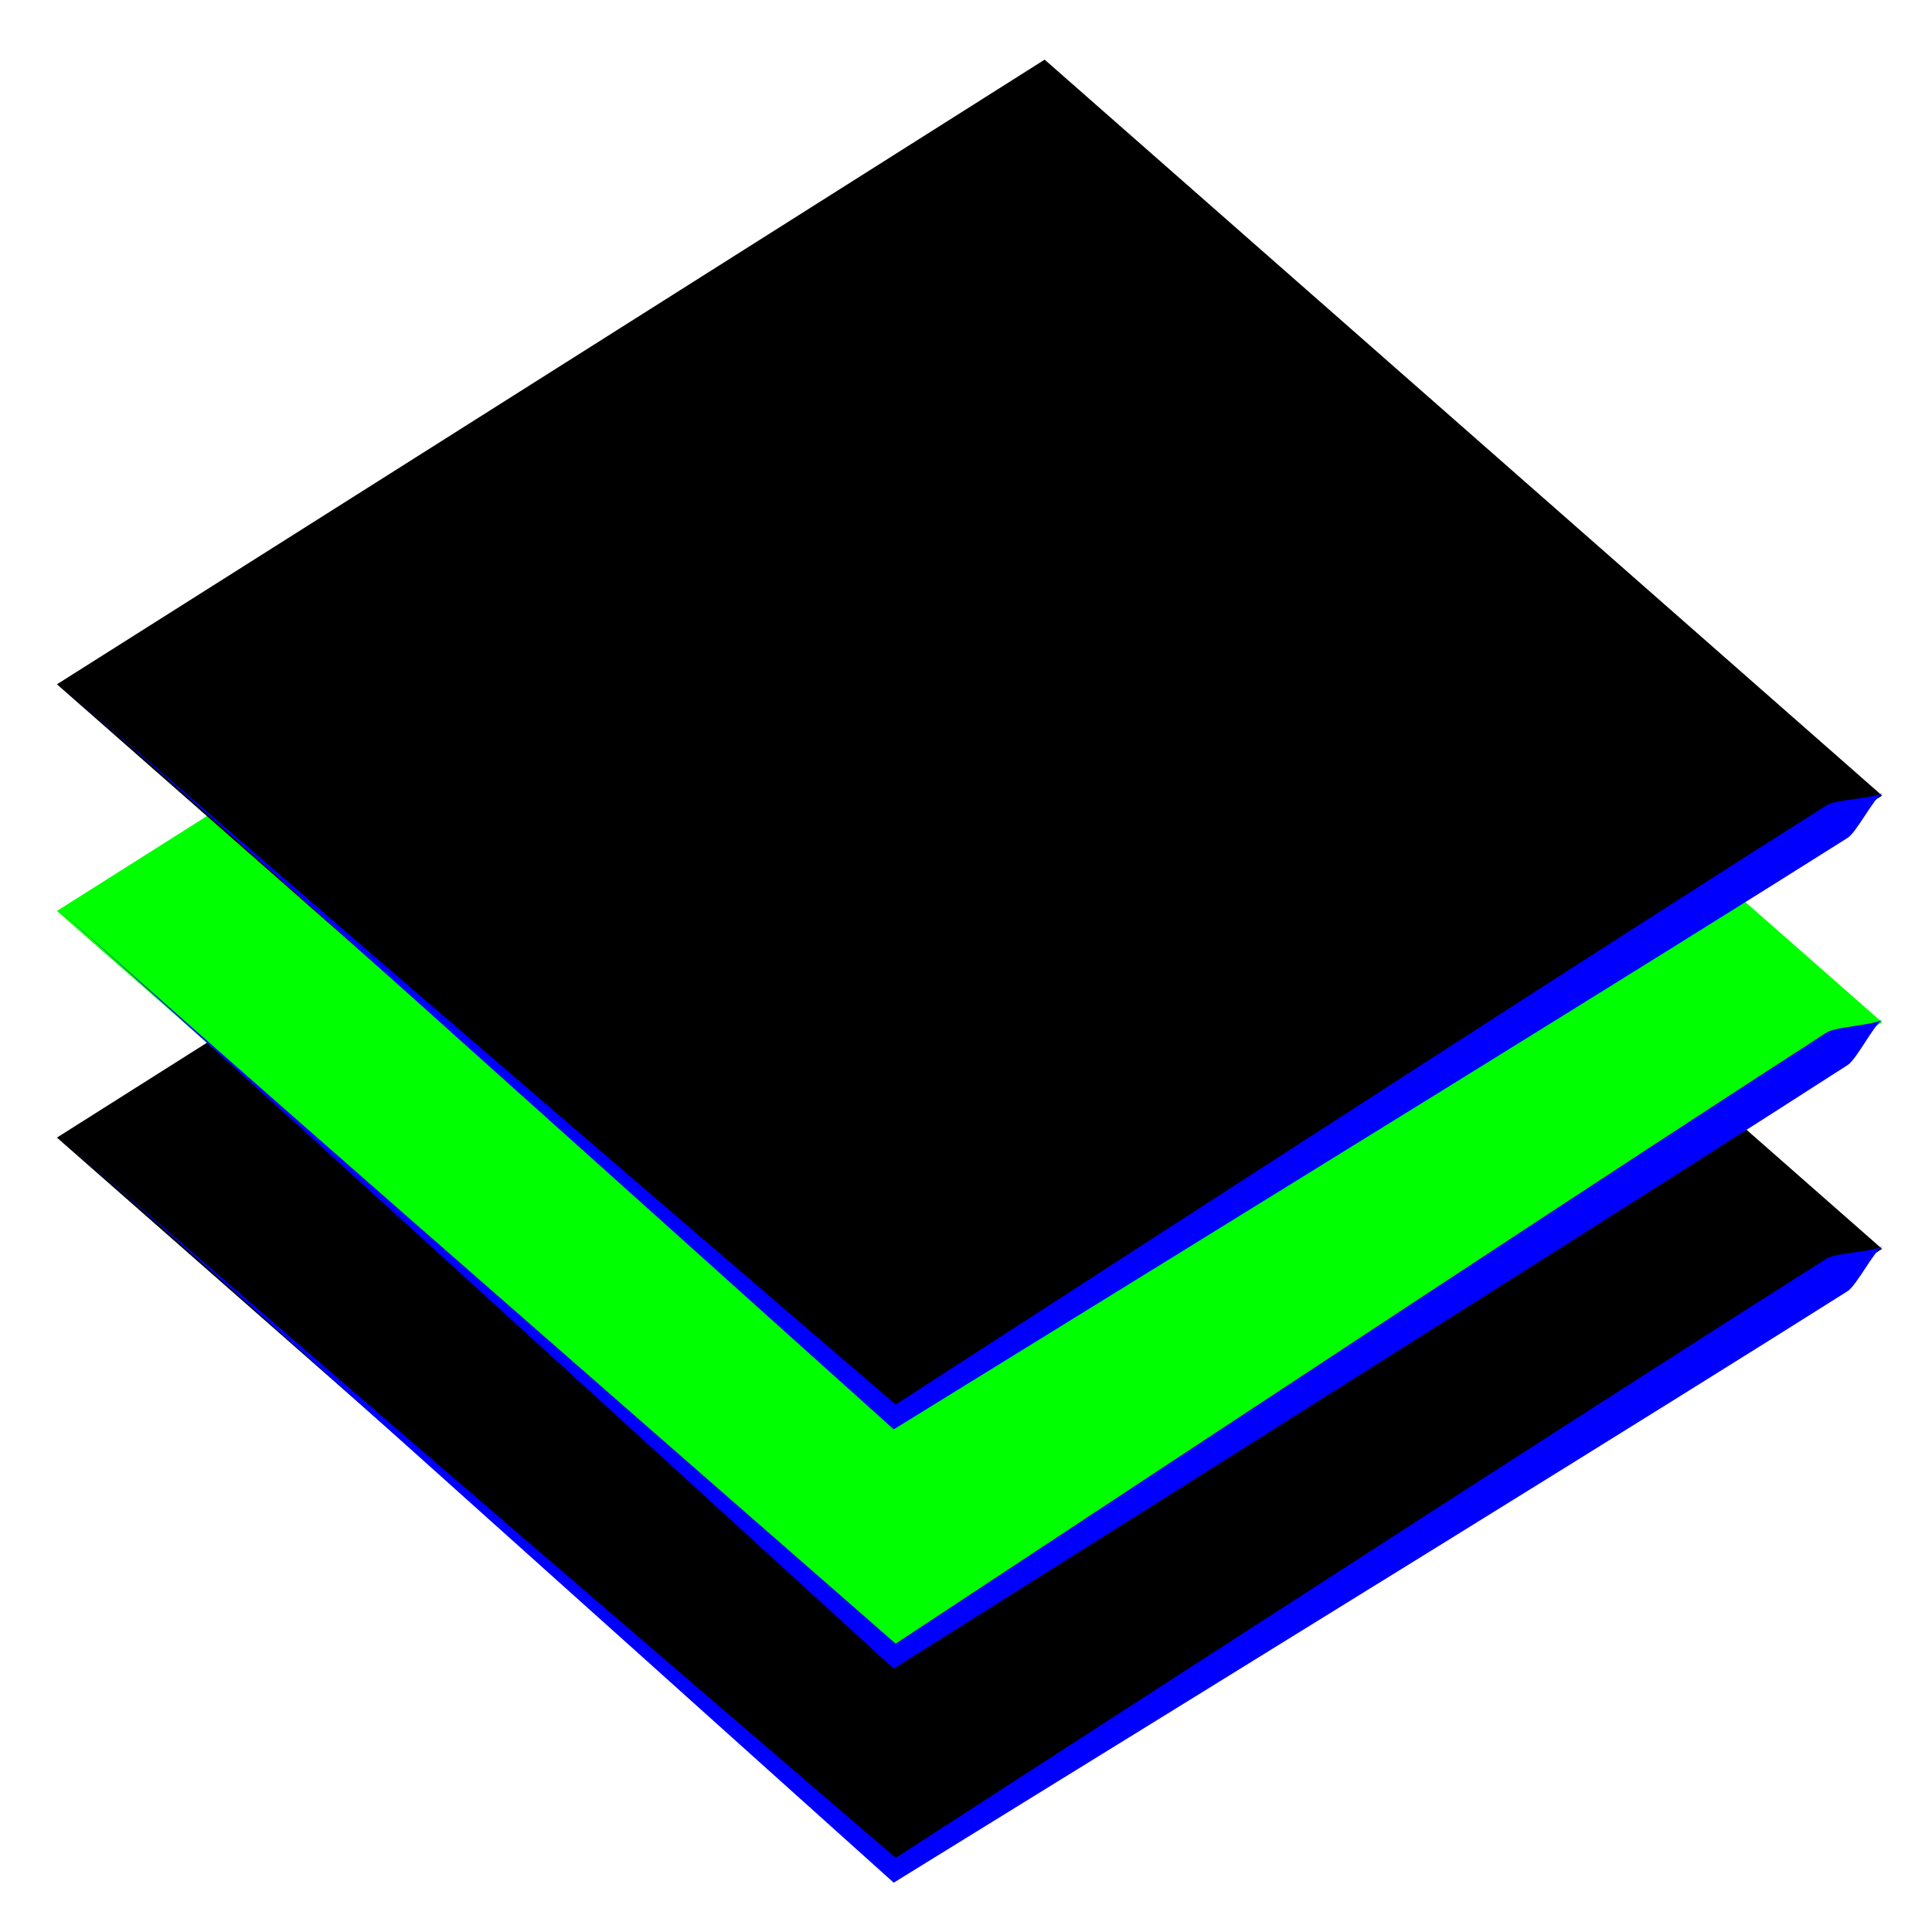 <?xml version="1.0" encoding="UTF-8" standalone="no"?>
<!-- Created with Inkscape (http://www.inkscape.org/) -->

<svg
   width="32px"
   height="32px"
   viewBox="0 0 64 64"
   version="1.1"
   id="svg8"
   inkscape:version="1.2 (dc2aedaf03, 2022-05-15)"
   sodipodi:docname="RG39.svg"
   inkscape:export-filename="D:\Documents\Inkscape\icon.png"
   inkscape:export-xdpi="463.85236"
   inkscape:export-ydpi="463.85236"
   xmlns:inkscape="http://www.inkscape.org/namespaces/inkscape"
   xmlns:sodipodi="http://sodipodi.sourceforge.net/DTD/sodipodi-0.dtd"
   xmlns="http://www.w3.org/2000/svg"
   xmlns:svg="http://www.w3.org/2000/svg"
   xmlns:rdf="http://www.w3.org/1999/02/22-rdf-syntax-ns#"
   xmlns:cc="http://creativecommons.org/ns#"
   xmlns:dc="http://purl.org/dc/elements/1.1/">
  <defs
     id="defs2">
    <inkscape:path-effect
       effect="powerstroke"
       id="path-effect3938"
       is_visible="true"
       offset_points="0.046,0.643"
       sort_points="true"
       interpolator_type="CubicBezierJohan"
       interpolator_beta="0.2"
       start_linecap_type="zerowidth"
       linejoin_type="extrp_arc"
       miter_limit="4"
       end_linecap_type="zerowidth" />
    <inkscape:path-effect
       effect="powerstroke"
       id="path-effect3938-9"
       is_visible="true"
       offset_points="0.046,0.643"
       sort_points="true"
       interpolator_type="CubicBezierJohan"
       interpolator_beta="0.2"
       start_linecap_type="zerowidth"
       linejoin_type="extrp_arc"
       miter_limit="4"
       end_linecap_type="zerowidth" />
    <inkscape:path-effect
       effect="powerstroke"
       id="path-effect3938-9-8"
       is_visible="true"
       offset_points="0.046,0.643"
       sort_points="true"
       interpolator_type="CubicBezierJohan"
       interpolator_beta="0.2"
       start_linecap_type="zerowidth"
       linejoin_type="extrp_arc"
       miter_limit="4"
       end_linecap_type="zerowidth" />
    <inkscape:path-effect
       effect="powerstroke"
       id="path-effect3938-5"
       is_visible="true"
       offset_points="0.023,0.324"
       sort_points="true"
       interpolator_type="CubicBezierJohan"
       interpolator_beta="0.2"
       start_linecap_type="zerowidth"
       linejoin_type="extrp_arc"
       miter_limit="4"
       end_linecap_type="zerowidth" />
  </defs>
  <sodipodi:namedview
     id="base"
     pagecolor="#ffffff"
     bordercolor="#666666"
     borderopacity="1.0"
     inkscape:pageopacity="0"
     inkscape:pageshadow="2"
     inkscape:zoom="7.7939122"
     inkscape:cx="58.635508"
     inkscape:cy="31.948012"
     inkscape:document-units="mm"
     inkscape:current-layer="layer1"
     showgrid="false"
     units="px"
     inkscape:pagecheckerboard="false"
     borderlayer="true"
     inkscape:window-width="1366"
     inkscape:window-height="697"
     inkscape:window-x="-8"
     inkscape:window-y="-8"
     inkscape:window-maximized="1"
     inkscape:showpageshadow="2"
     inkscape:deskcolor="#d1d1d1" />
  <g
     inkscape:label="Capa 1"
     inkscape:groupmode="layer"
     id="layer1"
     transform="translate(0,-170)"
     style="display:inline">
    <path
       sodipodi:type="star"
       id="path3717-7-5"
       sodipodi:sides="4"
       sodipodi:cx="83.079163"
       sodipodi:cy="229.00206"
       sodipodi:r1="33.467442"
       sodipodi:r2="16.733719"
       sodipodi:arg1="0.60554466"
       sodipodi:arg2="1.3909428"
       inkscape:flatsided="true"
       inkscape:rounded="0"
       inkscape:randomized="0"
       d="m 110.596,248.052 -46.567,8.467 -8.467,-46.567 46.567,-8.467 z"
       style="stroke-width:0.265"
       transform="matrix(0.453,0.585,-0.785,0.338,174.248,83.524)" />
    <path
       sodipodi:type="star"
       id="path3717-7"
       sodipodi:sides="4"
       sodipodi:cx="83.079163"
       sodipodi:cy="229.00206"
       sodipodi:r1="33.467442"
       sodipodi:r2="16.733719"
       sodipodi:arg1="0.60554466"
       sodipodi:arg2="1.3909428"
       inkscape:flatsided="true"
       inkscape:rounded="0"
       inkscape:randomized="0"
       d="m 110.596,248.052 -46.567,8.467 -8.467,-46.567 46.567,-8.467 z"
       style="fill:#00ff00;stroke-width:0.265"
       transform="matrix(0.453,0.585,-0.785,0.338,174.248,76.016)" />
    <path
       sodipodi:type="star"
       id="path3717"
       sodipodi:sides="4"
       sodipodi:cx="83.079163"
       sodipodi:cy="229.00206"
       sodipodi:r1="33.467442"
       sodipodi:r2="16.733719"
       sodipodi:arg1="0.60554466"
       sodipodi:arg2="1.3909428"
       inkscape:flatsided="true"
       inkscape:rounded="0"
       inkscape:randomized="0"
       d="m 110.596,248.052 -46.567,8.467 -8.467,-46.567 46.567,-8.467 z"
       style="stroke-width:0.265"
       transform="matrix(0.453,0.585,-0.785,0.338,174.248,68.508)" />
  </g>
  <g
     inkscape:groupmode="layer"
     id="layer2"
     inkscape:label="Capa 2">
    <path
       style="fill:#0000ff;fill-rule:nonzero;stroke:none;stroke-width:0.525px;stroke-linecap:butt;stroke-linejoin:miter;stroke-opacity:1"
       d="m 62.362,26.264 c -0.301,0.19 -1.546,0.217 -1.846,0.407 C 54.282,30.609 42.051,38.518 29.671,46.526 18.568,36.992 7.388,27.393 1.89,22.564 c 5.529,4.856 16.586,14.789 27.535,24.623 1.1e-5,1.1e-5 0.181,0.163 0.181,0.163 -1e-6,0 0.214,-0.132 0.214,-0.132 12.618,-7.787 25.115,-15.5 31.383,-19.461 0.301,-0.19 0.859,-1.303 1.16,-1.493 z"
       id="path3936"
       inkscape:connector-curvature="0"
       inkscape:path-effect="#path-effect3938"
       inkscape:original-d="M 62.362203,26.263811 29.64269,46.938048 1.889765,22.564005"
       sodipodi:nodetypes="ccc" />
    <path
       style="fill:#0000ff;fill-rule:nonzero;stroke:none;stroke-width:0.525px;stroke-linecap:butt;stroke-linejoin:miter;stroke-opacity:1"
       d="m 62.362,41.28 c -0.301,0.19 -1.546,0.217 -1.846,0.407 -6.234,3.939 -18.465,11.848 -30.845,19.856 C 18.568,52.008 7.388,42.409 1.89,37.58 7.419,42.436 18.476,52.369 29.424,62.203 c 9e-6,8e-6 0.181,0.163 0.181,0.163 -1.3e-5,8e-6 0.214,-0.132 0.214,-0.132 12.618,-7.787 25.115,-15.5 31.383,-19.461 0.301,-0.19 0.859,-1.303 1.16,-1.493 z"
       id="path3936-6"
       inkscape:connector-curvature="0"
       inkscape:path-effect="#path-effect3938-9"
       inkscape:original-d="M 62.362202,41.279903 29.642688,61.954143 1.8897638,37.580098"
       sodipodi:nodetypes="ccc" />
    <path
       style="fill:#0000ff;fill-rule:nonzero;stroke:none;stroke-width:0.525px;stroke-linecap:butt;stroke-linejoin:miter;stroke-opacity:1"
       d="m 62.362,33.772 c -0.301,0.194 -1.551,0.235 -1.851,0.429 C 54.277,38.219 42.049,46.283 29.67,54.448 18.568,44.749 7.387,34.983 1.89,30.072 7.419,35.011 18.475,45.111 29.422,55.109 c -9e-6,-10e-6 0.183,0.167 0.183,0.167 1.2e-5,-8e-6 0.216,-0.136 0.216,-0.136 12.62,-7.947 25.117,-15.819 31.386,-19.86 0.301,-0.194 0.854,-1.315 1.155,-1.509 z"
       id="path3936-6-2"
       inkscape:connector-curvature="0"
       inkscape:path-effect="#path-effect3938-9-8"
       inkscape:original-d="M 62.362201,33.771855 29.642261,54.862591 1.8897647,30.07205"
       sodipodi:nodetypes="ccc" />
  </g>
</svg>
